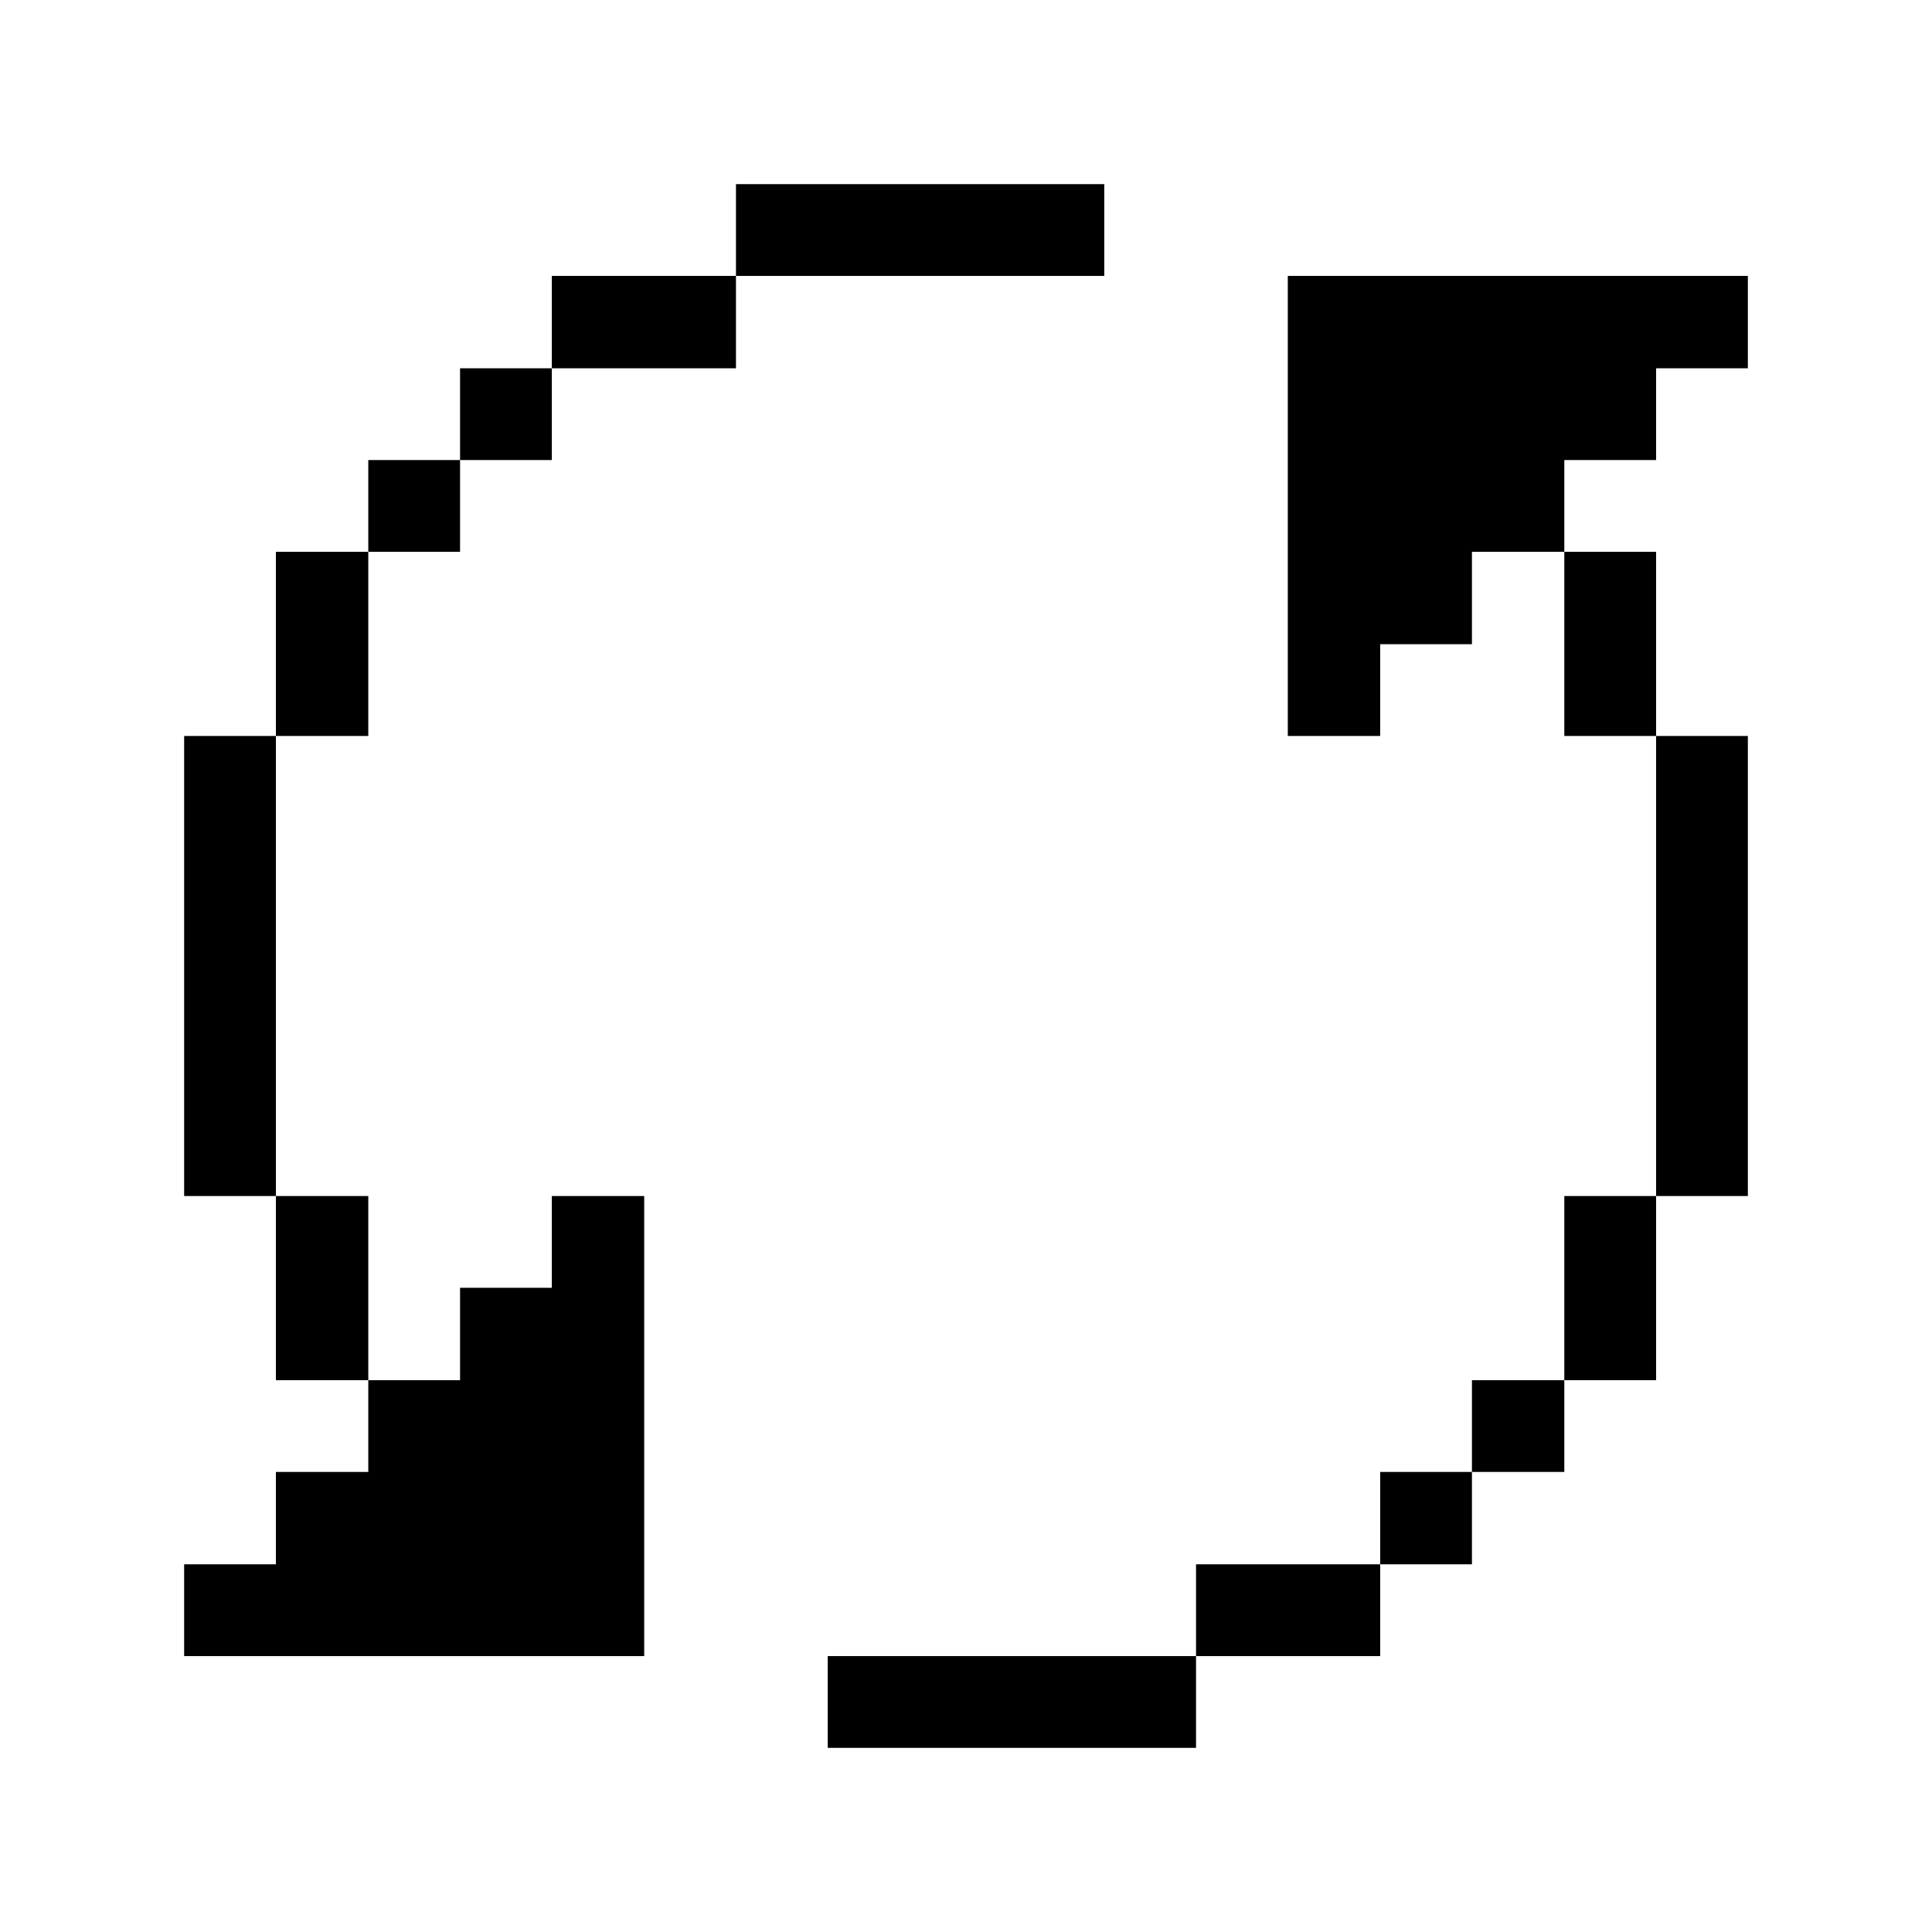 <svg width="32" height="32" viewBox="0 0 32 32" fill="none" xmlns="http://www.w3.org/2000/svg">
<path d="M28.95 12.19H27.43V19.81H28.95V12.19Z" fill="#000001"/>
<path d="M27.43 19.81H25.91V22.86H27.43V19.81Z" fill="#000001"/>
<path d="M27.43 9.14H25.91V12.19H27.43V9.14Z" fill="#000001"/>
<path d="M27.43 7.62V6.1H28.95V4.57H21.33V12.19H22.86V10.67H24.38V9.14H25.91V7.62H27.43Z" fill="#000001"/>
<path d="M25.91 22.86H24.38V24.38H25.91V22.86Z" fill="#000001"/>
<path d="M24.38 24.38H22.86V25.91H24.38V24.38Z" fill="#000001"/>
<path d="M22.86 25.91H19.81V27.43H22.86V25.91Z" fill="#000001"/>
<path d="M19.81 27.43H13.71V28.95H19.81V27.43Z" fill="#000001"/>
<path d="M18.29 3.05H12.19V4.57H18.29V3.05Z" fill="#000001"/>
<path d="M12.19 4.57H9.14V6.1H12.19V4.57Z" fill="#000001"/>
<path d="M9.14 6.1H7.62V7.62H9.14V6.1Z" fill="#000001"/>
<path d="M7.62 7.62H6.1V9.14H7.62V7.62Z" fill="#000001"/>
<path d="M4.57 24.38V25.91H3.05V27.43H10.67V19.81H9.14V21.33H7.62V22.86H6.1V24.38H4.57Z" fill="#000001"/>
<path d="M6.1 19.81H4.57V22.86H6.1V19.81Z" fill="#000001"/>
<path d="M6.1 9.14H4.57V12.19H6.1V9.14Z" fill="#000001"/>
<path d="M4.57 12.19H3.05V19.81H4.57V12.19Z" fill="#000001"/>
</svg>
